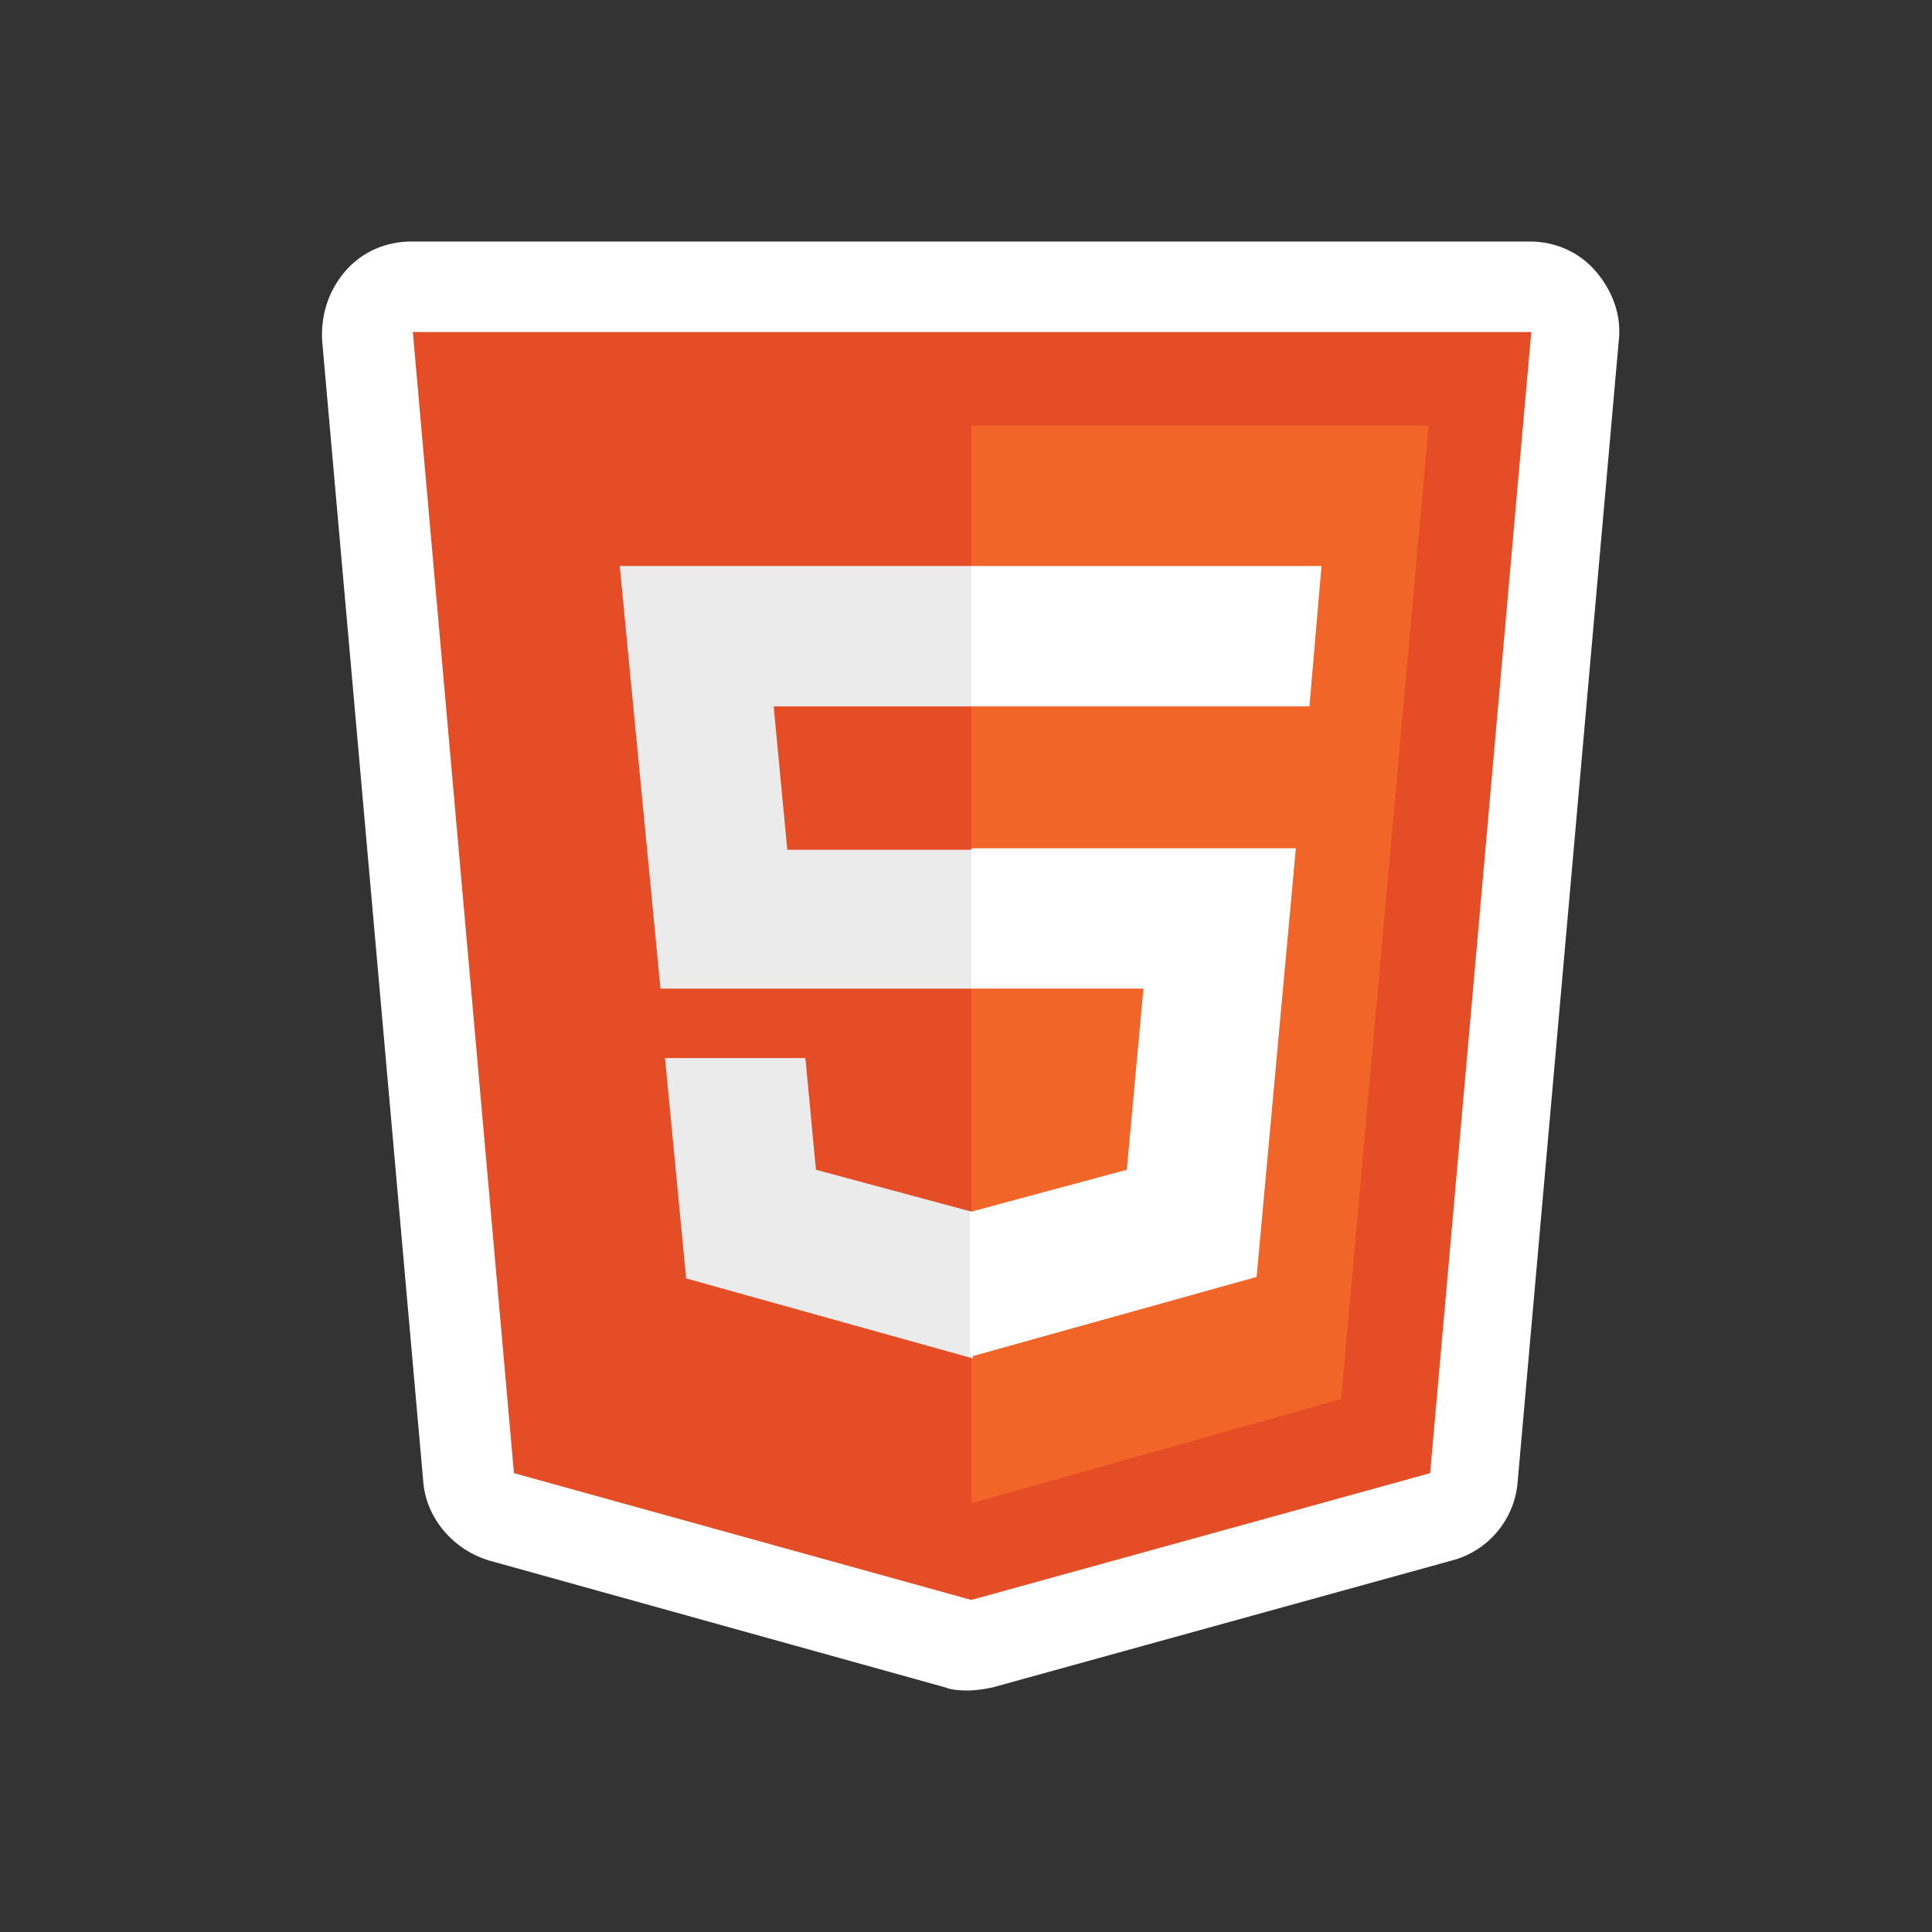 <svg width="96" height="96" viewBox="0 0 96 96" fill="none" xmlns="http://www.w3.org/2000/svg">
<rect x="0" y="0" width="96" height="96" fill="#333333" stroke="none"/>
<path d="M48.184 84C47.809 84 47.359 84 46.984 83.85L24.334 77.55C22.534 77.025 21.184 75.45 21.034 73.65L16.009 16.95C15.934 15.675 16.309 14.475 17.134 13.5C17.959 12.525 19.159 12 20.434 12H76.009C77.284 12 78.484 12.525 79.309 13.5C80.134 14.475 80.584 15.675 80.434 16.95L75.409 73.65C75.259 75.525 73.909 77.1 72.109 77.55L49.309 83.85C48.934 83.925 48.484 84 48.109 84H48.184Z" fill="white"/>
<path d="M25.538 73.2L20.513 16.5H76.088L71.063 73.2L48.263 79.5" fill="#E44D26"/>
<path d="M48.263 74.696V21.146H70.988L66.638 69.521" fill="#F16529"/>
<path d="M30.794 28.125H48.269V35.1H38.444L39.119 42.225H48.344V49.125H32.819M33.044 52.575H40.019L40.544 58.125L48.344 60.225V67.5L34.094 63.525" fill="#EBEBEB"/>
<path d="M65.665 28.125H48.265V35.1H65.065M64.39 42.15H48.265V49.125H56.815L55.99 58.125L48.19 60.225V67.425L62.44 63.45" fill="white"/>
</svg>
